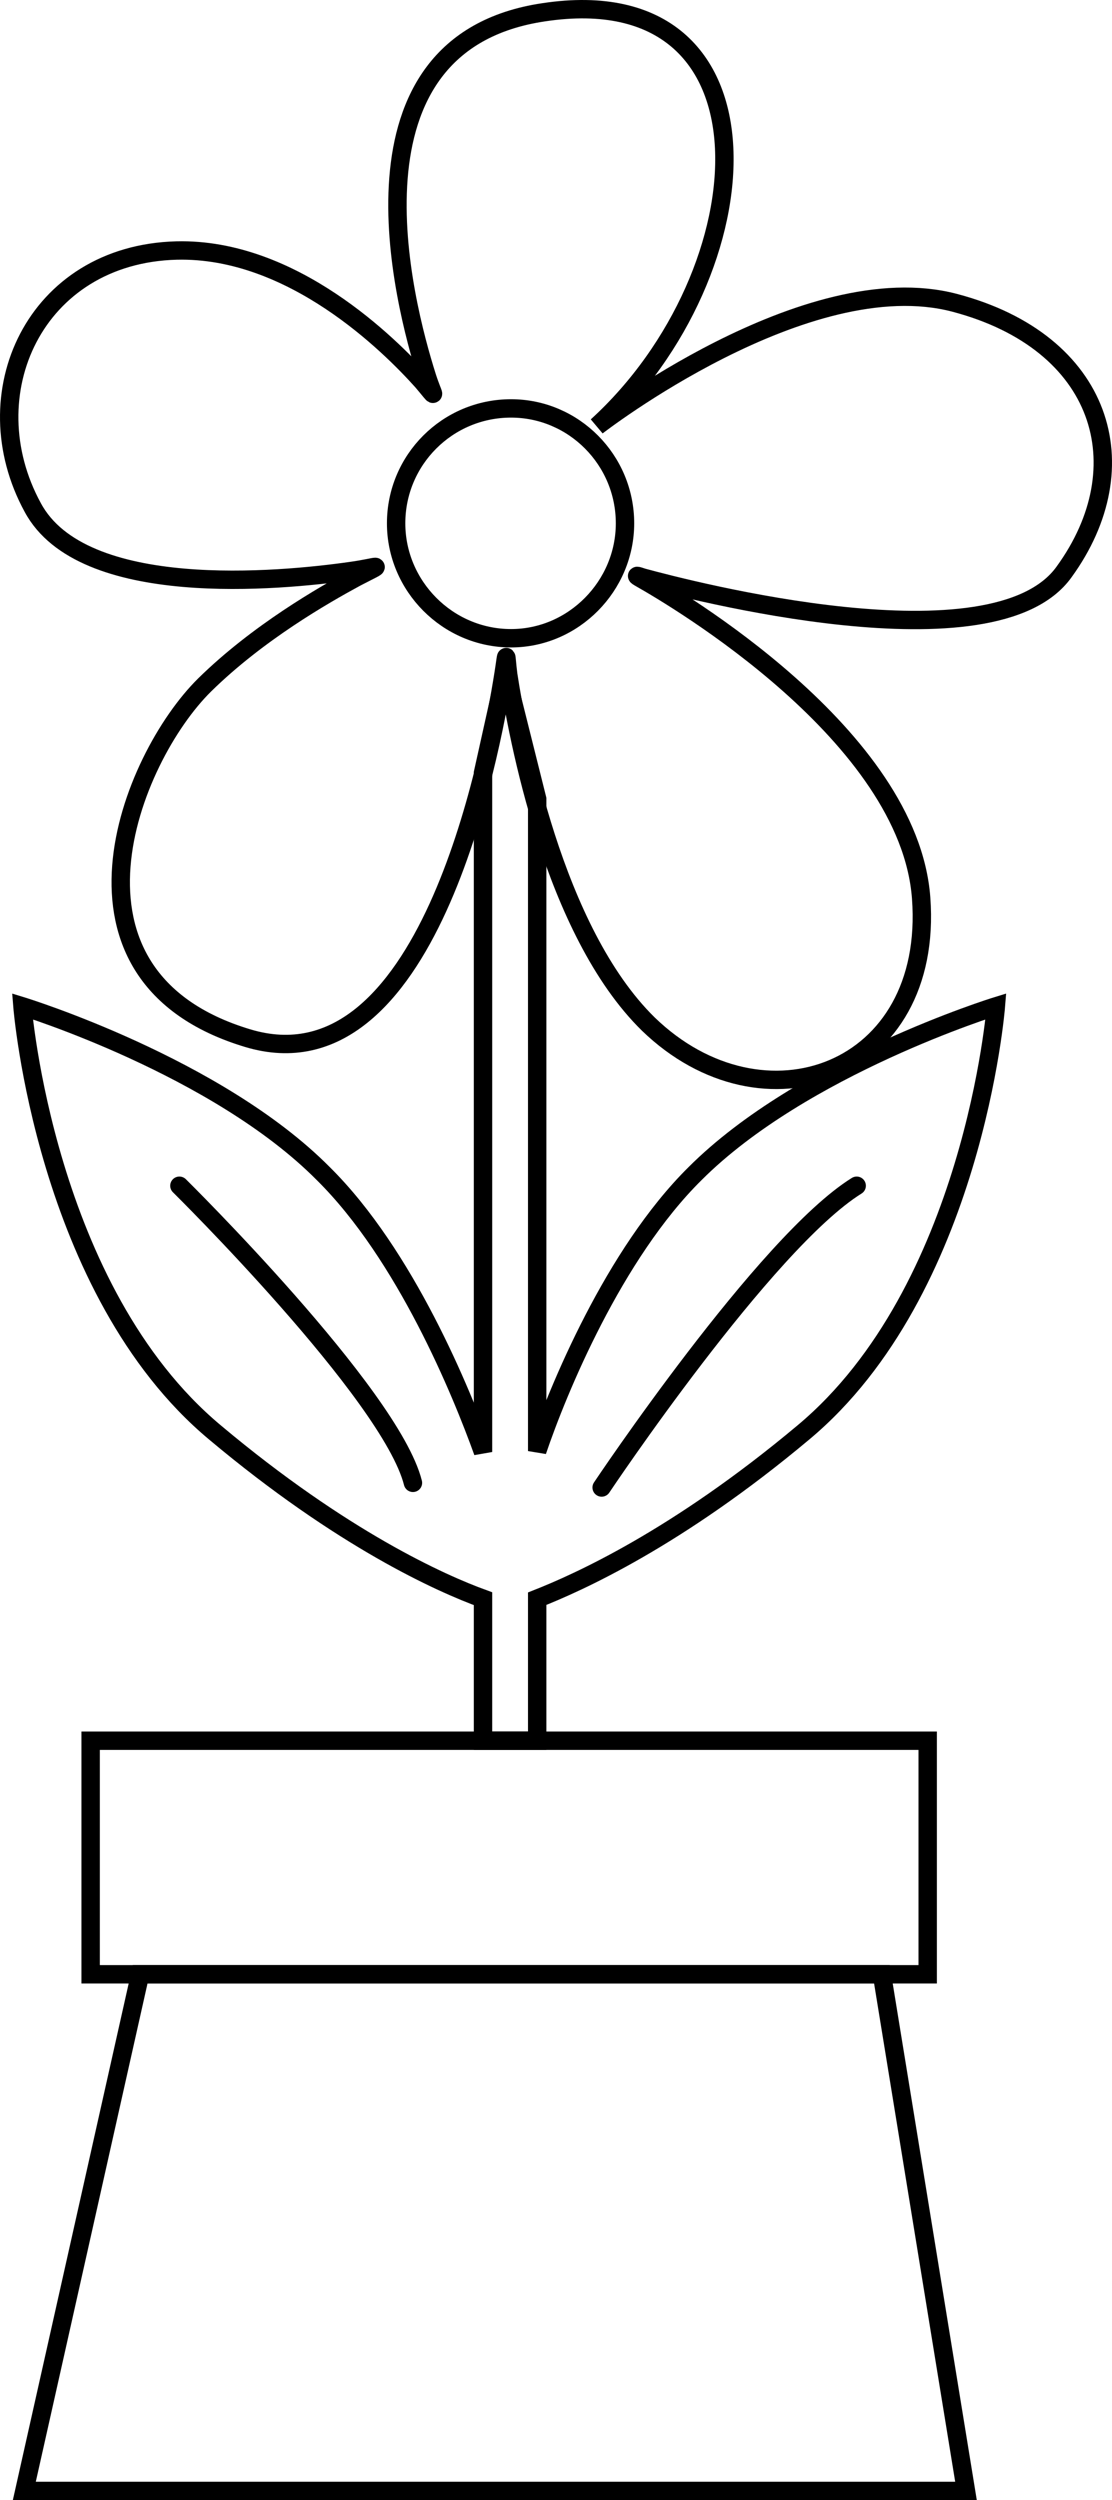 <?xml version="1.0" encoding="utf-8"?>
<!-- Generator: Adobe Illustrator 13.0.0, SVG Export Plug-In . SVG Version: 6.00 Build 14948)  -->
<!DOCTYPE svg PUBLIC "-//W3C//DTD SVG 1.1//EN" "http://www.w3.org/Graphics/SVG/1.1/DTD/svg11.dtd">
<svg version="1.1" id="Layer_1" xmlns="http://www.w3.org/2000/svg" xmlns:xlink="http://www.w3.org/1999/xlink" x="0px" y="0px"
	 width="85.703px" height="192.67px" viewBox="0 0 85.703 192.67" enable-background="new 0 0 85.703 192.67" xml:space="preserve">
<g>
	<path fill-rule="evenodd" clip-rule="evenodd" fill="none" stroke="#000000" stroke-width="1.417" stroke-linecap="round" d="
		M46.01,32.842c0,0,16.128-12.528,27.576-9.504c11.448,3.024,14.328,12.6,8.424,20.736c-5.4,7.56-29.016,1.368-32.472,0.432
		c-0.432-0.144-0.648-0.216-0.144,0.072c2.664,1.512,20.664,12.096,21.6,24.624c1.008,13.536-12.168,18.288-21.024,9.72
		c-7.344-7.2-10.08-22.248-10.8-26.928c-0.216-1.728-0.072-1.872-0.36-0.072c-1.008,6.408-5.904,32.256-19.728,28.08
		C3.314,75.25,10.01,58.474,15.77,52.786c4.104-4.032,9.144-6.912,11.664-8.28c2.376-1.224,1.728-0.792-0.36-0.504
		c-5.544,0.792-20.736,2.232-24.552-4.896c-4.752-8.712,0.144-19.512,11.088-19.8c8.928-0.216,16.416,7.272,18.936,10.08
		c1.224,1.44,0.864,1.224,0.36-0.36c-1.8-5.688-7.056-25.704,9-28.08C60.482-1.862,59.042,20.962,46.01,32.842z"/>
	<path fill-rule="evenodd" clip-rule="evenodd" fill="none" stroke="#000000" stroke-width="1.417" stroke-linecap="round" d="
		M39.386,49.186c4.824,0,8.784-4.032,8.784-8.856c0-4.896-3.96-8.856-8.784-8.856c-4.896,0-8.856,3.96-8.856,8.856
		C30.53,45.154,34.49,49.186,39.386,49.186z"/>
	
		<rect x="6.986" y="134.146" fill-rule="evenodd" clip-rule="evenodd" fill="none" stroke="#000000" stroke-width="1.417" stroke-linecap="round" width="64.512" height="18"/>
	
		<polygon fill-rule="evenodd" clip-rule="evenodd" fill="none" stroke="#000000" stroke-width="1.417" stroke-linecap="round" points="
		10.802,152.146 67.97,152.146 74.45,191.962 1.874,191.962 	"/>
	<path fill-rule="evenodd" clip-rule="evenodd" fill="none" stroke="#000000" stroke-width="1.417" stroke-linecap="round" d="
		M37.226,59.554l1.728-7.776l2.448,9.792v50.256c1.584-4.68,5.904-15.192,12.168-21.384c8.28-8.28,23.184-12.888,23.184-12.888
		s-1.728,21.888-14.832,32.832c-9.792,8.208-17.424,11.592-20.52,12.816v10.944h-4.176v-10.944
		c-3.168-1.152-10.8-4.536-20.664-12.816C3.458,99.442,1.73,77.554,1.73,77.554s14.976,4.608,23.184,12.888
		c6.336,6.264,10.656,16.848,12.312,21.456V59.554z"/>
	<path fill-rule="evenodd" clip-rule="evenodd" fill="none" stroke="#000000" stroke-width="1.417" stroke-linecap="round" d="
		M46.37,114.634c0,0,12.6-18.864,19.656-23.256"/>
	<path fill-rule="evenodd" clip-rule="evenodd" fill="none" stroke="#000000" stroke-width="1.417" stroke-linecap="round" d="
		M13.826,91.378c0,0,16.272,16.056,18,22.896"/>
</g>
</svg>
